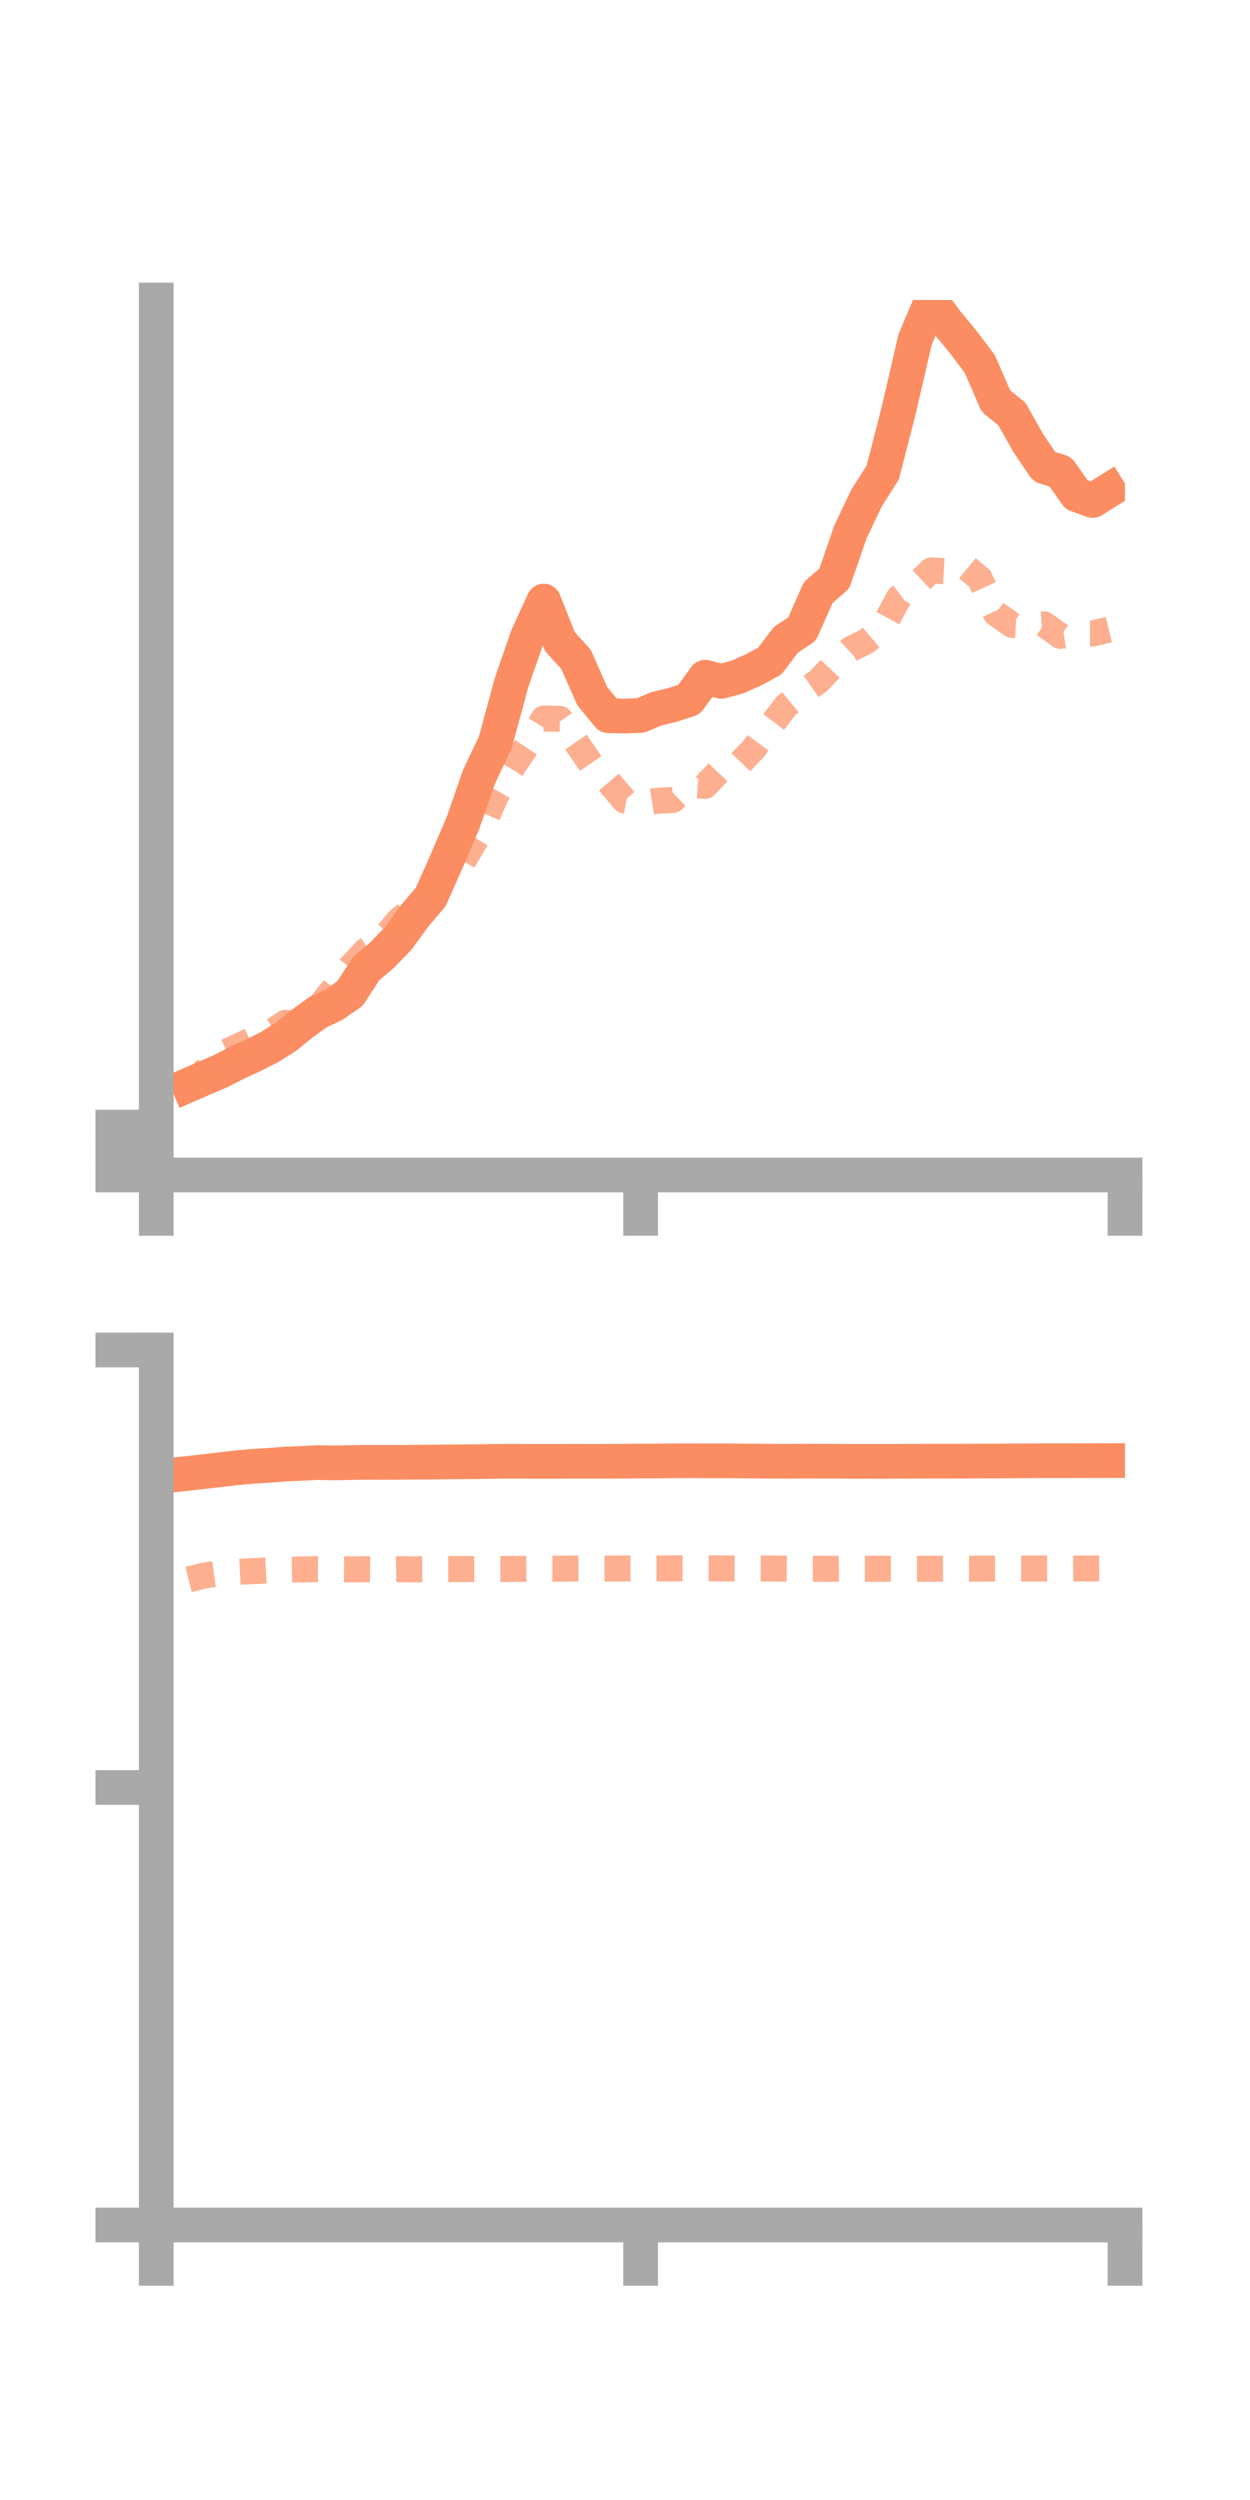 <?xml version="1.0" encoding="utf-8" standalone="no"?>
<!DOCTYPE svg PUBLIC "-//W3C//DTD SVG 1.1//EN"
  "http://www.w3.org/Graphics/SVG/1.1/DTD/svg11.dtd">
<!-- Created with matplotlib (https://matplotlib.org/) -->
<svg height="144pt" version="1.1" viewBox="0 0 72 144" width="72pt" xmlns="http://www.w3.org/2000/svg" xmlns:xlink="http://www.w3.org/1999/xlink">
 <defs>
  <style type="text/css">*{stroke-linecap:butt;stroke-linejoin:round;}</style>
 </defs>
 <g id="figure_1">
  <g id="patch_1">
   <path d="M 0 144 
L 72 144 
L 72 0 
L 0 0 
z
" style="fill:none;"/>
  </g>
  <g id="axes_1">
   <g id="patch_2">
    <path d="M 9 67.68 
L 64.8 67.68 
L 64.8 17.28 
L 9 17.28 
z
" style="fill:none;"/>
   </g>
   <g id="matplotlib.axis_1">
    <g id="xtick_1">
     <g id="line2d_1">
      <defs>
       <path d="M 0 0 
L 0 3.5 
" id="m7e60e91057" style="stroke:#a9a9a9;stroke-width:2;"/>
      </defs>
      <g>
       <use style="fill:#a9a9a9;stroke:#a9a9a9;stroke-width:2;" x="9" xlink:href="#m7e60e91057" y="67.68"/>
      </g>
     </g>
    </g>
    <g id="xtick_2">
     <g id="line2d_2">
      <g>
       <use style="fill:#a9a9a9;stroke:#a9a9a9;stroke-width:2;" x="36.9" xlink:href="#m7e60e91057" y="67.68"/>
      </g>
     </g>
    </g>
    <g id="xtick_3">
     <g id="line2d_3">
      <g>
       <use style="fill:#a9a9a9;stroke:#a9a9a9;stroke-width:2;" x="64.8" xlink:href="#m7e60e91057" y="67.68"/>
      </g>
     </g>
    </g>
   </g>
   <g id="matplotlib.axis_2">
    <g id="ytick_1">
     <g id="line2d_4">
      <defs>
       <path d="M 0 0 
L -3.5 0 
" id="m3e6f14c3bc" style="stroke:#a9a9a9;stroke-width:2;"/>
      </defs>
      <g>
       <use style="fill:#a9a9a9;stroke:#a9a9a9;stroke-width:2;" x="9" xlink:href="#m3e6f14c3bc" y="67.68"/>
      </g>
     </g>
    </g>
    <g id="ytick_2">
     <g id="line2d_5">
      <g>
       <use style="fill:#a9a9a9;stroke:#a9a9a9;stroke-width:2;" x="9" xlink:href="#m3e6f14c3bc" y="66.3"/>
      </g>
     </g>
    </g>
    <g id="ytick_3">
     <g id="line2d_6">
      <g>
       <use style="fill:#a9a9a9;stroke:#a9a9a9;stroke-width:2;" x="9" xlink:href="#m3e6f14c3bc" y="64.92"/>
      </g>
     </g>
    </g>
   </g>
   <g id="line2d_7">
    <path clip-path="url(#p5a18ff18af)" d="M 10.86 62.497 
L 11.79 62.094 
L 12.72 61.694 
L 13.65 61.217 
L 14.58 60.79 
L 15.51 60.318 
L 16.44 59.741 
L 17.37 58.988 
L 18.3 58.311 
L 19.23 57.871 
L 20.16 57.226 
L 21.09 55.795 
L 22.02 55.002 
L 22.95 54.041 
L 23.88 52.759 
L 24.81 51.661 
L 25.74 49.572 
L 26.67 47.397 
L 27.6 44.717 
L 28.53 42.763 
L 29.46 39.335 
L 30.39 36.65 
L 31.32 34.621 
L 32.25 36.955 
L 33.18 37.983 
L 34.11 40.092 
L 35.04 41.225 
L 35.97 41.245 
L 36.9 41.21 
L 37.83 40.819 
L 38.76 40.598 
L 39.69 40.292 
L 40.62 39.008 
L 41.55 39.247 
L 42.48 38.996 
L 43.41 38.579 
L 44.34 38.077 
L 45.27 36.849 
L 46.2 36.234 
L 47.13 34.13 
L 48.06 33.32 
L 48.99 30.624 
L 49.92 28.674 
L 50.85 27.211 
L 51.78 23.577 
L 52.71 19.557 
L 53.64 17.349 
L 54.57 18.594 
L 55.5 19.723 
L 56.43 20.951 
L 57.36 23.093 
L 58.29 23.855 
L 59.22 25.51 
L 60.15 26.88 
L 61.08 27.177 
L 62.01 28.496 
L 62.94 28.829 
L 63.87 28.247 
" style="fill:none;stroke:#fc8d62;stroke-linecap:square;stroke-width:2;"/>
   </g>
   <g id="line2d_8">
    <path clip-path="url(#p5a18ff18af)" d="M 10.86 62.58 
L 11.79 61.698 
L 12.72 60.721 
L 13.65 60.304 
L 14.58 59.866 
L 15.51 59.52 
L 16.44 58.912 
L 17.37 58.979 
L 18.3 58.089 
L 19.23 56.932 
L 20.16 55.73 
L 21.09 54.738 
L 22.02 54.159 
L 22.95 53.025 
L 23.88 52.292 
L 24.81 51.411 
L 25.74 50.551 
L 26.67 49.604 
L 27.6 48.051 
L 28.53 45.911 
L 29.46 44.274 
L 30.39 42.901 
L 31.32 41.389 
L 32.25 41.406 
L 33.18 42.747 
L 34.11 44.103 
L 35.04 45.012 
L 35.97 46.106 
L 36.9 46.282 
L 37.83 46.126 
L 38.76 46.079 
L 39.69 45.193 
L 40.62 45.267 
L 41.55 44.285 
L 42.48 44.102 
L 43.41 43.135 
L 44.34 41.883 
L 45.27 40.661 
L 46.2 39.897 
L 47.13 39.248 
L 48.06 38.264 
L 48.99 37.394 
L 49.92 36.93 
L 50.85 36.142 
L 51.78 34.423 
L 52.71 33.727 
L 53.64 32.857 
L 54.57 32.91 
L 55.5 32.542 
L 56.43 33.32 
L 57.36 35.337 
L 58.29 35.994 
L 59.22 36.039 
L 60.15 35.965 
L 61.08 36.628 
L 62.01 36.49 
L 62.94 36.491 
L 63.87 36.263 
" style="fill:none;stroke:#fc8d62;stroke-dasharray:1.5,1.5;stroke-dashoffset:0;stroke-opacity:0.7;stroke-width:1.5;"/>
   </g>
   <g id="patch_3">
    <path d="M 9 67.68 
L 9 17.28 
" style="fill:none;stroke:#a9a9a9;stroke-linecap:square;stroke-linejoin:miter;stroke-width:2;"/>
   </g>
   <g id="patch_4">
    <path d="M 64.8 67.68 
L 64.8 17.28 
" style="fill:none;"/>
   </g>
   <g id="patch_5">
    <path d="M 9 67.68 
L 64.8 67.68 
" style="fill:none;stroke:#a9a9a9;stroke-linecap:square;stroke-linejoin:miter;stroke-width:2;"/>
   </g>
   <g id="patch_6">
    <path d="M 9 17.28 
L 64.8 17.28 
" style="fill:none;"/>
   </g>
  </g>
  <g id="axes_2">
   <g id="patch_7">
    <path d="M 9 128.16 
L 64.8 128.16 
L 64.8 77.76 
L 9 77.76 
z
" style="fill:none;"/>
   </g>
   <g id="matplotlib.axis_3">
    <g id="xtick_4">
     <g id="line2d_9">
      <g>
       <use style="fill:#a9a9a9;stroke:#a9a9a9;stroke-width:2;" x="9" xlink:href="#m7e60e91057" y="128.16"/>
      </g>
     </g>
    </g>
    <g id="xtick_5">
     <g id="line2d_10">
      <g>
       <use style="fill:#a9a9a9;stroke:#a9a9a9;stroke-width:2;" x="36.9" xlink:href="#m7e60e91057" y="128.16"/>
      </g>
     </g>
    </g>
    <g id="xtick_6">
     <g id="line2d_11">
      <g>
       <use style="fill:#a9a9a9;stroke:#a9a9a9;stroke-width:2;" x="64.8" xlink:href="#m7e60e91057" y="128.16"/>
      </g>
     </g>
    </g>
   </g>
   <g id="matplotlib.axis_4">
    <g id="ytick_4">
     <g id="line2d_12">
      <g>
       <use style="fill:#a9a9a9;stroke:#a9a9a9;stroke-width:2;" x="9" xlink:href="#m3e6f14c3bc" y="128.16"/>
      </g>
     </g>
    </g>
    <g id="ytick_5">
     <g id="line2d_13">
      <g>
       <use style="fill:#a9a9a9;stroke:#a9a9a9;stroke-width:2;" x="9" xlink:href="#m3e6f14c3bc" y="102.96"/>
      </g>
     </g>
    </g>
    <g id="ytick_6">
     <g id="line2d_14">
      <g>
       <use style="fill:#a9a9a9;stroke:#a9a9a9;stroke-width:2;" x="9" xlink:href="#m3e6f14c3bc" y="77.76"/>
      </g>
     </g>
    </g>
   </g>
   <g id="line2d_15">
    <path clip-path="url(#p6eb8d4e054)" d="M 10.86 84.862 
L 11.79 84.759 
L 12.72 84.651 
L 13.65 84.543 
L 14.58 84.459 
L 15.51 84.404 
L 16.44 84.33 
L 17.37 84.293 
L 18.3 84.243 
L 19.23 84.263 
L 20.16 84.246 
L 21.09 84.227 
L 22.02 84.234 
L 22.95 84.231 
L 23.88 84.221 
L 24.81 84.219 
L 25.74 84.205 
L 26.67 84.199 
L 27.6 84.19 
L 28.53 84.175 
L 29.46 84.168 
L 30.39 84.173 
L 31.32 84.174 
L 32.25 84.174 
L 33.18 84.169 
L 34.11 84.172 
L 35.04 84.169 
L 35.97 84.166 
L 36.9 84.156 
L 37.83 84.154 
L 38.76 84.144 
L 39.69 84.14 
L 40.62 84.144 
L 41.55 84.144 
L 42.48 84.149 
L 43.41 84.158 
L 44.34 84.164 
L 45.27 84.168 
L 46.2 84.163 
L 47.13 84.165 
L 48.06 84.165 
L 48.99 84.173 
L 49.92 84.173 
L 50.85 84.175 
L 51.78 84.17 
L 52.71 84.166 
L 53.64 84.163 
L 54.57 84.163 
L 55.5 84.162 
L 56.43 84.157 
L 57.36 84.154 
L 58.29 84.149 
L 59.22 84.144 
L 60.15 84.136 
L 61.08 84.137 
L 62.01 84.134 
L 62.94 84.132 
L 63.87 84.13 
" style="fill:none;stroke:#fc8d62;stroke-linecap:square;stroke-width:2;"/>
   </g>
   <g id="line2d_16">
    <path clip-path="url(#p6eb8d4e054)" d="M 10.86 90.977 
L 11.79 90.744 
L 12.72 90.615 
L 13.65 90.541 
L 14.58 90.495 
L 15.51 90.449 
L 16.44 90.418 
L 17.37 90.4 
L 18.3 90.379 
L 19.23 90.39 
L 20.16 90.394 
L 21.09 90.388 
L 22.02 90.403 
L 22.95 90.387 
L 23.88 90.392 
L 24.81 90.385 
L 25.74 90.38 
L 26.67 90.378 
L 27.6 90.375 
L 28.53 90.374 
L 29.46 90.37 
L 30.39 90.362 
L 31.32 90.357 
L 32.25 90.355 
L 33.18 90.349 
L 34.11 90.349 
L 35.04 90.35 
L 35.97 90.347 
L 36.9 90.342 
L 37.83 90.34 
L 38.76 90.338 
L 39.69 90.337 
L 40.62 90.335 
L 41.55 90.339 
L 42.48 90.341 
L 43.41 90.341 
L 44.34 90.348 
L 45.27 90.354 
L 46.2 90.363 
L 47.13 90.36 
L 48.06 90.362 
L 48.99 90.361 
L 49.92 90.363 
L 50.85 90.363 
L 51.78 90.362 
L 52.71 90.362 
L 53.64 90.361 
L 54.57 90.358 
L 55.5 90.354 
L 56.43 90.353 
L 57.36 90.35 
L 58.29 90.35 
L 59.22 90.35 
L 60.15 90.347 
L 61.08 90.346 
L 62.01 90.344 
L 62.94 90.344 
L 63.87 90.341 
" style="fill:none;stroke:#fc8d62;stroke-dasharray:1.5,1.5;stroke-dashoffset:0;stroke-opacity:0.7;stroke-width:1.5;"/>
   </g>
   <g id="patch_8">
    <path d="M 9 128.16 
L 9 77.76 
" style="fill:none;stroke:#a9a9a9;stroke-linecap:square;stroke-linejoin:miter;stroke-width:2;"/>
   </g>
   <g id="patch_9">
    <path d="M 64.8 128.16 
L 64.8 77.76 
" style="fill:none;"/>
   </g>
   <g id="patch_10">
    <path d="M 9 128.16 
L 64.8 128.16 
" style="fill:none;stroke:#a9a9a9;stroke-linecap:square;stroke-linejoin:miter;stroke-width:2;"/>
   </g>
   <g id="patch_11">
    <path d="M 9 77.76 
L 64.8 77.76 
" style="fill:none;"/>
   </g>
  </g>
 </g>
 <defs>
  <clipPath id="p5a18ff18af">
   <rect height="50.4" width="55.8" x="9" y="17.28"/>
  </clipPath>
  <clipPath id="p6eb8d4e054">
   <rect height="50.4" width="55.8" x="9" y="77.76"/>
  </clipPath>
 </defs>
</svg>
